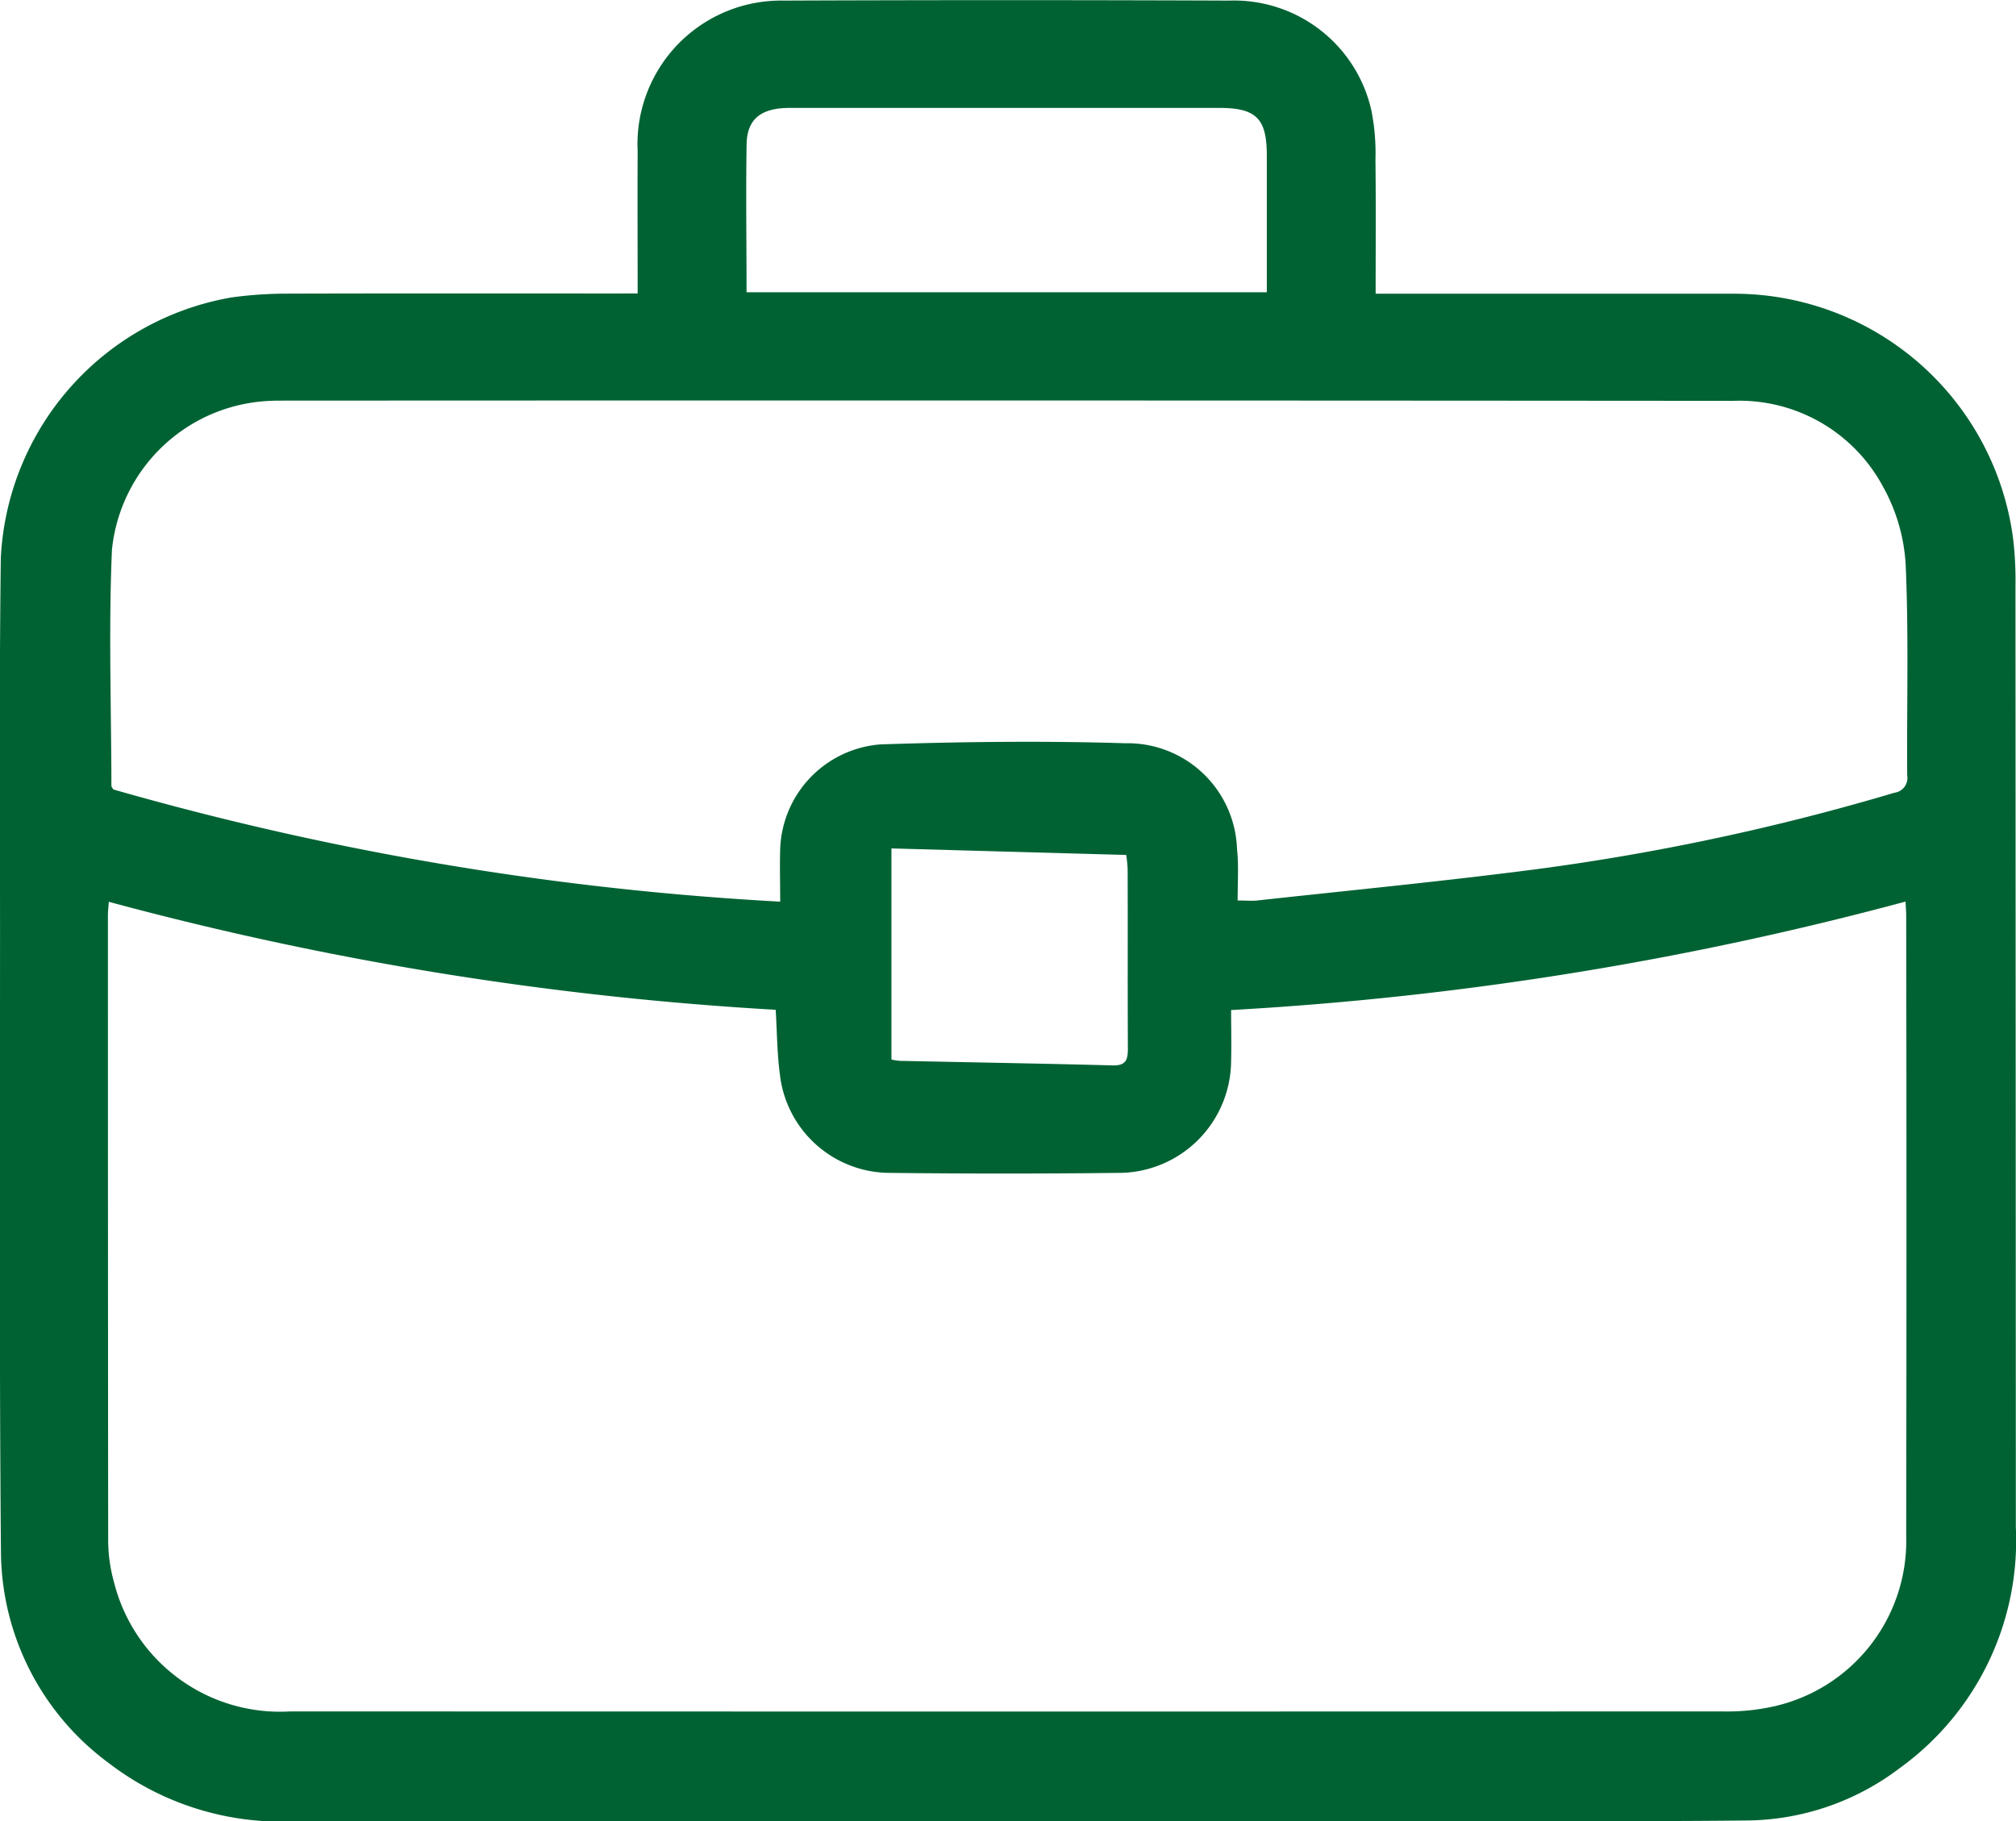 <svg xmlns="http://www.w3.org/2000/svg" width="64.205" height="58" viewBox="0 0 64.205 58"><defs><style>.a{fill:#006233;}</style></defs><g transform="translate(-239.41 -116.982)"><path class="a" d="M259.718,126.327c0-1.567-.008-3.047,0-4.526a4.573,4.573,0,0,1,4.659-4.8q7.088-.028,14.177,0a4.484,4.484,0,0,1,4.531,3.495,7.01,7.01,0,0,1,.13,1.58c.017,1.4.006,2.8.006,4.26h.672q5.352,0,10.7,0a8.962,8.962,0,0,1,8.93,7.8,11.405,11.405,0,0,1,.075,1.534q.007,14.975.012,29.949a8.936,8.936,0,0,1-3.7,7.67,8.162,8.162,0,0,1-4.812,1.666c-2.467.028-4.935.02-7.4.02q-19.5,0-39,.011a9.029,9.029,0,0,1-5.835-1.867,8.42,8.42,0,0,1-3.423-6.711c-.056-6.623-.028-13.247-.029-19.871,0-3.929-.026-7.858.025-11.786a8.865,8.865,0,0,1,7.365-8.3,13.163,13.163,0,0,1,1.754-.118c3.492-.011,6.984-.005,10.476-.005Zm18.9,22.819c0,.567.014,1.095,0,1.622a3.587,3.587,0,0,1-3.61,3.565q-3.614.041-7.229,0a3.532,3.532,0,0,1-3.532-3.14c-.089-.669-.09-1.349-.133-2.054a104.283,104.283,0,0,1-21.238-3.439c-.012.172-.029.3-.029.431q0,9.962.008,19.925a5.075,5.075,0,0,0,.194,1.342,5.449,5.449,0,0,0,5.606,4.084q22.8.008,45.6,0a6.836,6.836,0,0,0,1.525-.134,5.4,5.4,0,0,0,4.338-5.45q.017-9.877,0-19.754c0-.132-.012-.264-.021-.451A105.324,105.324,0,0,1,278.621,149.147Zm.2-3.488c.262,0,.45.018.634,0,2.974-.326,5.954-.613,8.921-1a74.1,74.1,0,0,0,11.37-2.431.475.475,0,0,0,.407-.551c-.016-2.239.051-4.481-.049-6.716a5.756,5.756,0,0,0-.715-2.469,5.19,5.19,0,0,0-4.788-2.744q-23.083-.019-46.167-.007c-.133,0-.266,0-.4.007a5.278,5.278,0,0,0-5.056,4.746c-.108,2.5-.021,5.007-.017,7.512,0,.033.033.067.06.117a95.959,95.959,0,0,0,21.239,3.573c0-.612-.016-1.141,0-1.67a3.461,3.461,0,0,1,3.2-3.338c2.6-.085,5.2-.116,7.794-.036a3.487,3.487,0,0,1,3.555,3.364C278.863,144.542,278.826,145.075,278.826,145.658Zm-15.64-19.369h16.577c0-1.477,0-2.916,0-4.355,0-1.181-.337-1.516-1.525-1.516q-3.843,0-7.686,0c-1.993,0-3.986,0-5.978,0-.911,0-1.361.347-1.378,1.149C263.162,123.123,263.186,124.678,263.186,126.29ZM267.8,144v6.722a1.718,1.718,0,0,0,.275.043c2.258.048,4.516.085,6.774.145.446.012.483-.21.481-.562-.01-1.9,0-3.8-.007-5.694a4.368,4.368,0,0,0-.046-.446Z"/></g></svg>